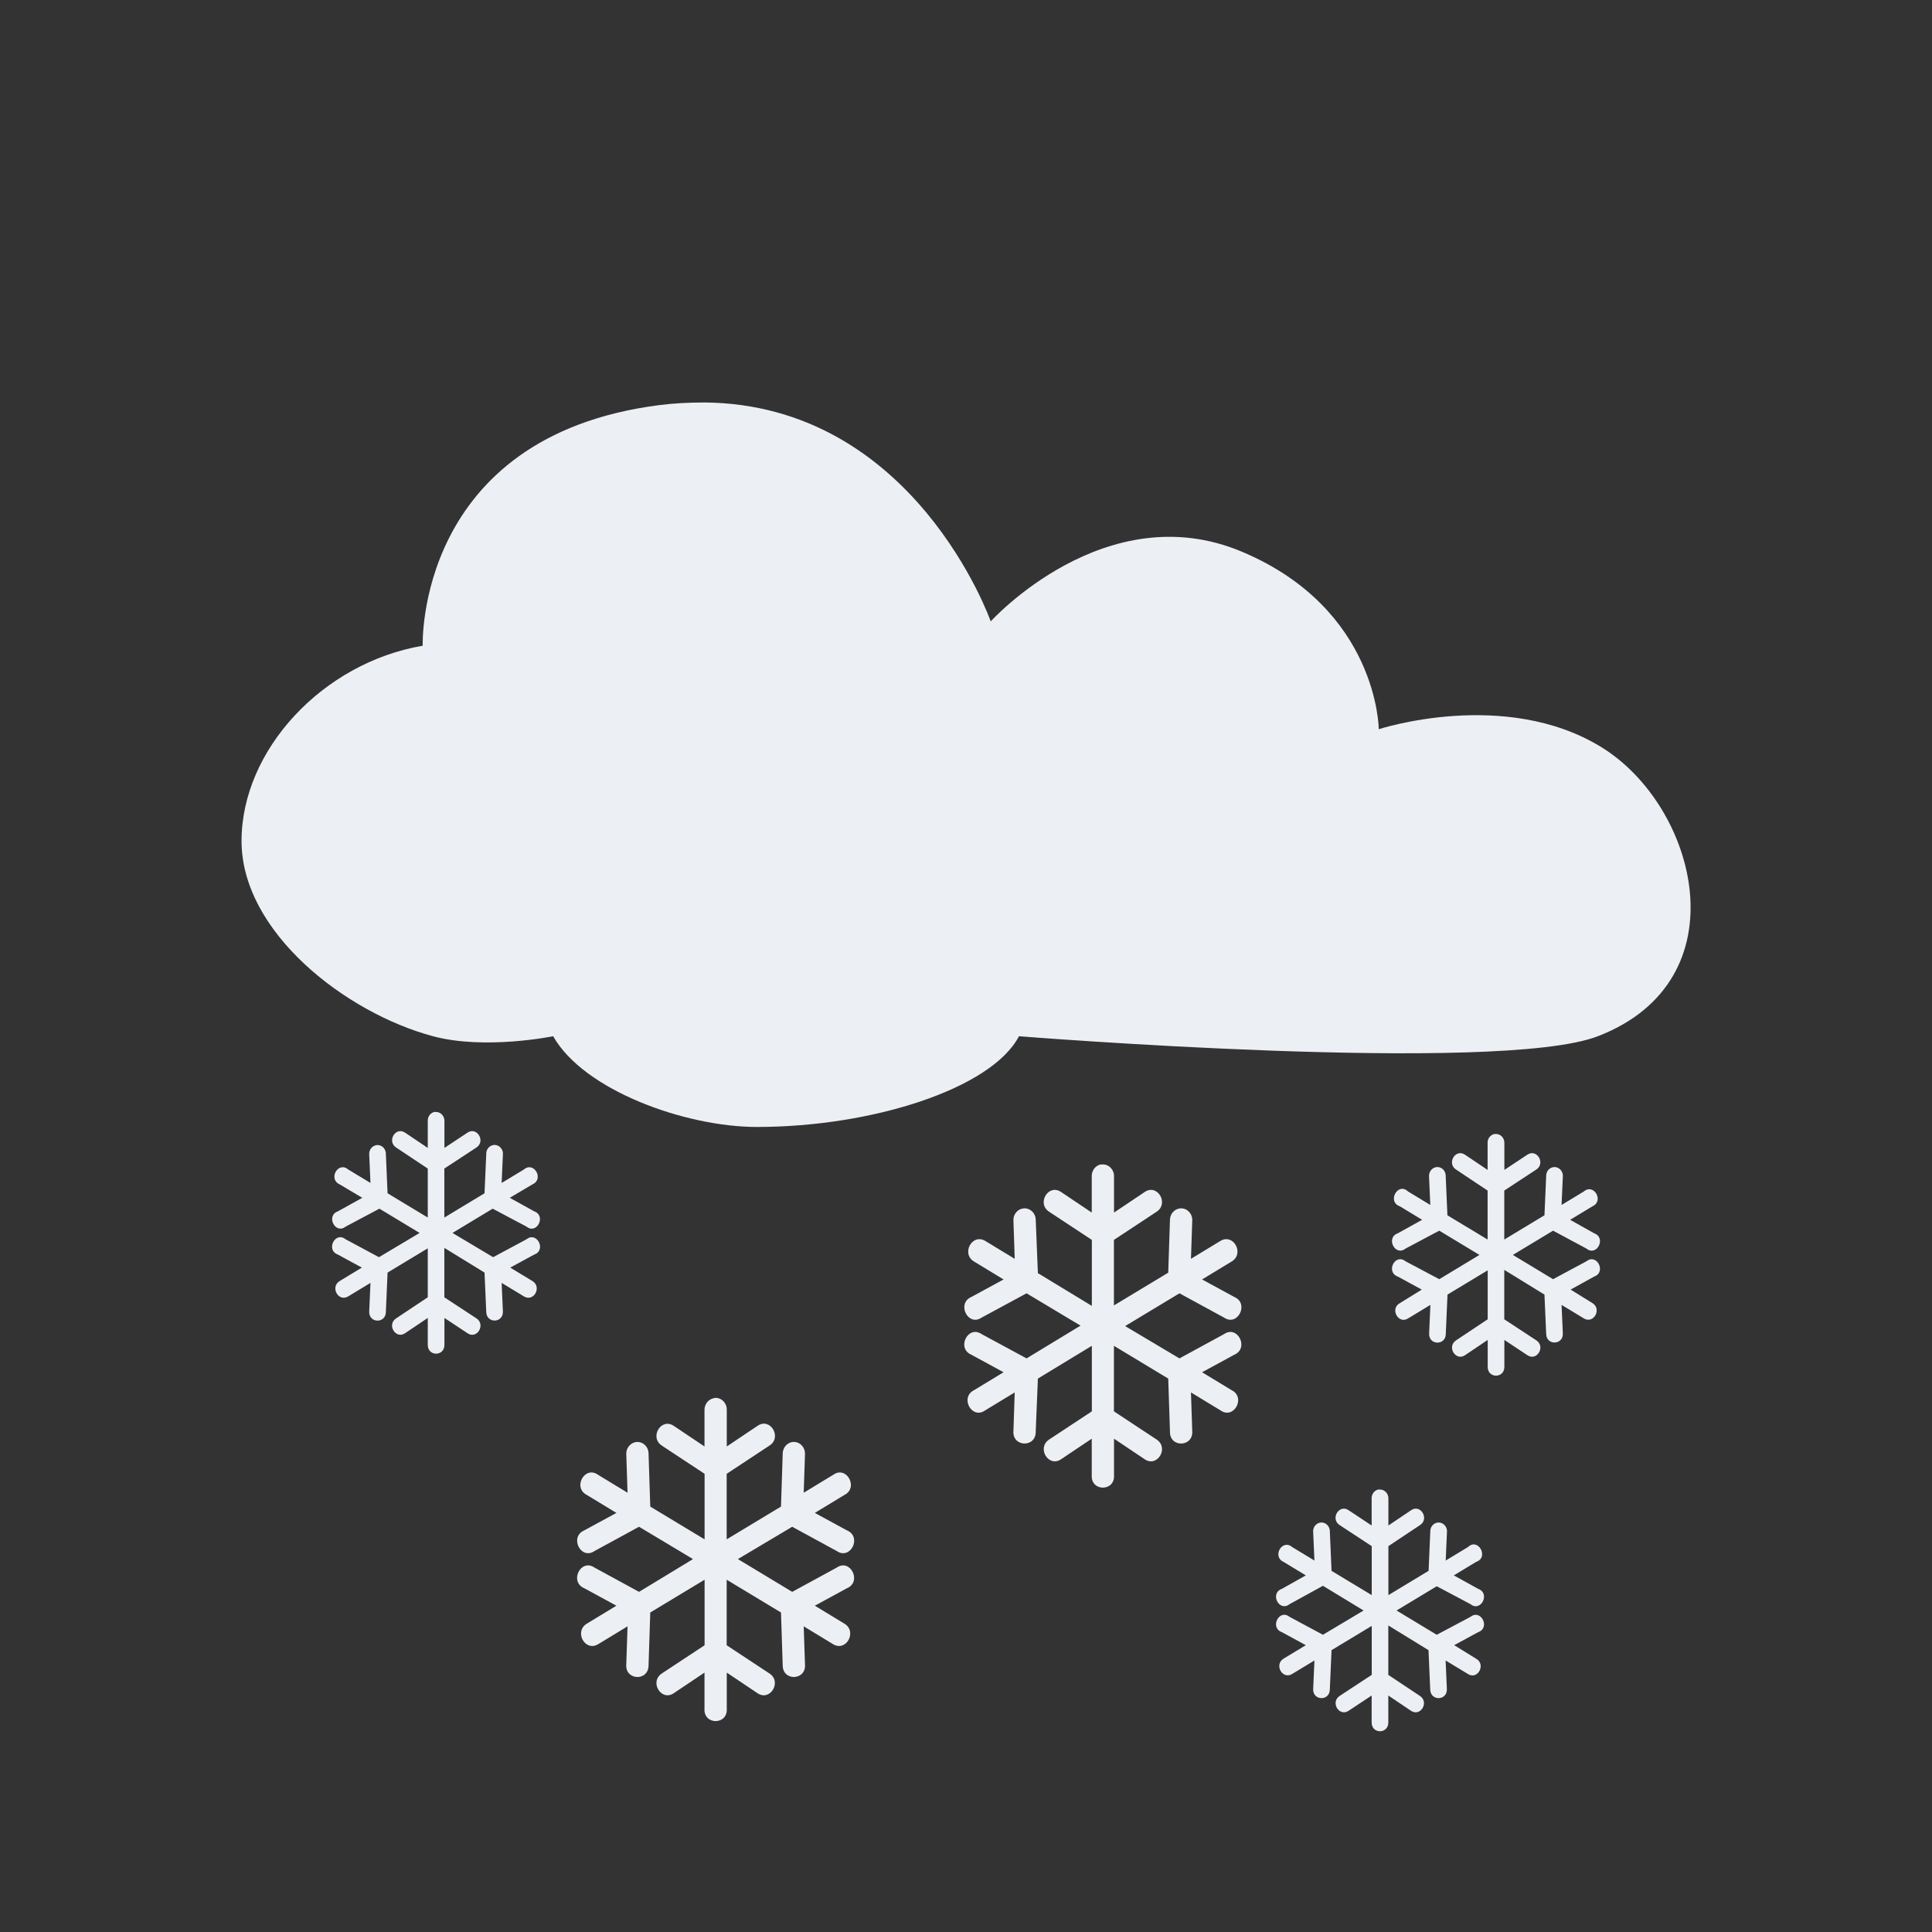<svg enable-background="new" viewBox="0 0 48 48" xmlns="http://www.w3.org/2000/svg">
 <rect x="0" y="0" width="48" height="48" fill="#333333" stroke="none"/>
 <path d="m17.477 10c-0.349 0-0.722 0.017-1.101 0.065-6.06 0.78-5.874 5.978-5.874 5.978-2.481 0.422-4.501 2.587-4.501 4.851s2.584 4.269 4.757 4.851c1.292 0.347 2.985 0 2.985 0 0.767 1.353 3.296 2.254 5.06 2.254 2.876 0 5.832-0.954 6.513-2.254 0 0 11.91 0.953 14.382 0 3.599-1.388 2.474-5.721 0.08-7.187s-5.523-0.441-5.523-0.441-0.014-2.984-3.4-4.41-6.241 1.731-6.241 1.731-1.897-5.407-7.135-5.439z" fill="#eceff4"/>
 <g transform="matrix(2.249 0 0 2.249 .044 1.397)">
  <path d="m4.777 11.663c-0.043 0.011-0.073 0.052-0.071 0.099v0.298l-0.251-0.169c-0.104-0.069-0.203 0.094-0.099 0.164l0.35 0.233v0.541l-0.444-0.268-0.019-0.436c0-0.063-0.055-0.109-0.113-0.094-0.043 0.011-0.073 0.052-0.071 0.099l0.014 0.317-0.246-0.149c-0.11-0.094-0.225 0.105-0.095 0.164l0.251 0.149-0.269 0.149c-0.137 0.048-0.03 0.26 0.085 0.169l0.373-0.198 0.444 0.268-0.449 0.268-0.369-0.198c-0.115-0.092-0.222 0.12-0.085 0.169l0.265 0.144-0.246 0.149c-0.107 0.066-0.013 0.235 0.095 0.169l0.246-0.149-0.014 0.317c-4e-3 0.13 0.182 0.134 0.184 5e-3l0.019-0.436 0.444-0.268v0.541l-0.35 0.233c-0.105 0.069-5e-3 0.234 0.099 0.164l0.251-0.169v0.298c0 0.129 0.184 0.129 0.184 0v-0.298l0.255 0.169c0.104 0.071 0.204-0.095 0.099-0.164l-0.355-0.233v-0.546l0.444 0.273 0.019 0.436c4e-3 0.128 0.187 0.124 0.184-5e-3l-0.014-0.317 0.246 0.149c0.107 0.066 0.202-0.102 0.095-0.169l-0.246-0.149 0.265-0.144c0.137-0.048 0.03-0.26-0.085-0.169l-0.369 0.198-0.449-0.268 0.444-0.268 0.373 0.198c0.115 0.092 0.222-0.12 0.085-0.169l-0.269-0.149 0.251-0.149c0.131-0.058 0.015-0.258-0.095-0.164l-0.246 0.149 0.014-0.317c4e-3 -0.067-0.057-0.118-0.118-0.099-0.04 0.012-0.067 0.051-0.066 0.094l-0.019 0.436-0.444 0.268v-0.541l0.355-0.233c0.104-0.069 5e-3 -0.233-0.099-0.164l-0.255 0.169v-0.298c1e-3 -0.055-0.042-0.101-0.095-0.099-6e-3 -1e-3 -0.013-1e-3 -0.019 0zm11.713 0.243c-0.045 9e-3 -0.078 0.051-0.076 0.099v0.298l-0.251-0.169c-0.104-0.068-0.202 0.094-0.099 0.164l0.35 0.233v0.541l-0.444-0.268-0.019-0.436c0-0.063-0.055-0.109-0.113-0.094-0.043 0.011-0.073 0.052-0.071 0.099l0.014 0.317-0.246-0.149c-0.113-0.108-0.235 0.115-0.09 0.164l0.246 0.149-0.269 0.149c-0.137 0.048-0.03 0.26 0.085 0.169l0.373-0.198 0.444 0.268-0.444 0.268-0.373-0.198c-0.115-0.092-0.222 0.12-0.085 0.169l0.265 0.144-0.241 0.149c-0.115 0.06-0.019 0.239 0.09 0.169l0.246-0.149-0.014 0.317c-4e-3 0.13 0.182 0.134 0.184 5e-3l0.019-0.436 0.444-0.268v0.541l-0.35 0.233c-0.104 0.069-5e-3 0.233 0.099 0.164l0.251-0.169v0.298c0 0.129 0.184 0.129 0.184 0v-0.298l0.255 0.169c0.104 0.069 0.203-0.094 0.099-0.164l-0.355-0.233v-0.546l0.444 0.273 0.019 0.436c4e-3 0.128 0.187 0.123 0.184-5e-3l-0.014-0.317 0.246 0.149c0.107 0.066 0.202-0.103 0.095-0.169l-0.241-0.149 0.26-0.144c0.137-0.048 0.03-0.26-0.085-0.169l-0.369 0.198-0.444-0.268 0.444-0.268 0.369 0.198c0.115 0.092 0.222-0.12 0.085-0.169l-0.265-0.149 0.246-0.149c0.131-0.058 0.015-0.258-0.095-0.164l-0.246 0.149 0.014-0.317c3e-3 -0.065-0.054-0.114-0.113-0.099-0.042 0.01-0.071 0.049-0.071 0.094l-0.019 0.436-0.444 0.268v-0.541l0.355-0.233c0.103-0.07 4e-3 -0.232-0.099-0.164l-0.255 0.169v-0.298c1e-3 -0.053-0.039-0.098-0.09-0.099h-9e-3 -9e-3zm-4.354 0.337c-0.058 0.015-0.098 0.071-0.095 0.134v0.397l-0.34-0.228c-0.139-0.093-0.271 0.126-0.132 0.218l0.473 0.312v0.729l-0.596-0.362-0.024-0.59c-2e-3 -0.078-0.069-0.136-0.142-0.124-0.064 0.01-0.11 0.071-0.104 0.139l0.014 0.417-0.326-0.198c-0.145-0.086-0.268 0.142-0.123 0.228l0.326 0.198-0.355 0.193c-0.168 0.071-0.038 0.332 0.113 0.228l0.496-0.268 0.596 0.357-0.596 0.362-0.496-0.268c-0.152-0.104-0.282 0.157-0.113 0.228l0.355 0.193-0.326 0.198c-0.161 0.08-0.024 0.329 0.123 0.223l0.326-0.198-0.014 0.422c-0.018 0.183 0.25 0.193 0.246 0.01l0.024-0.585 0.596-0.362v0.724l-0.473 0.312c-0.138 0.093-6e-3 0.31 0.132 0.218l0.34-0.228v0.402c-0.013 0.185 0.259 0.185 0.246 0v-0.402l0.34 0.228c0.138 0.092 0.27-0.125 0.132-0.218l-0.473-0.312v-0.724l0.6 0.362 0.019 0.585c-4e-3 0.184 0.263 0.173 0.246-0.01l-0.014-0.422 0.326 0.198c0.147 0.106 0.284-0.143 0.123-0.223l-0.326-0.198 0.355-0.193c0.168-0.071 0.038-0.332-0.113-0.228l-0.492 0.268-0.6-0.357 0.6-0.362 0.492 0.268c0.152 0.104 0.282-0.157 0.113-0.228l-0.355-0.193 0.326-0.198c0.145-0.086 0.022-0.314-0.123-0.228l-0.326 0.198 0.014-0.417c7e-3 -0.084-0.063-0.152-0.142-0.139-0.059 0.01-0.102 0.062-0.104 0.124l-0.019 0.585-0.6 0.362v-0.724l0.473-0.312c0.138-0.093 6e-3 -0.311-0.132-0.218l-0.34 0.228v-0.397c3e-3 -0.079-0.062-0.143-0.137-0.134h-0.014zm-4.264 2.579c-5e-3 1e-3 -0.01 3e-3 -0.014 5e-3 -0.057 0.014-0.096 0.068-0.095 0.129v0.402l-0.34-0.228c-0.139-0.093-0.271 0.126-0.132 0.218l0.473 0.312v0.724l-0.6-0.362-0.019-0.585c0-0.085-0.078-0.147-0.156-0.124-0.056 0.017-0.094 0.073-0.09 0.134l0.014 0.422-0.326-0.198c-0.147-0.106-0.284 0.143-0.123 0.223l0.326 0.198-0.355 0.193c-0.168 0.071-0.038 0.332 0.113 0.228l0.492-0.268 0.596 0.357-0.596 0.362-0.492-0.268c-0.152-0.104-0.282 0.157-0.113 0.228l0.355 0.193-0.326 0.198c-0.145 0.086-0.022 0.314 0.123 0.228l0.326-0.198-0.014 0.417c-0.018 0.18 0.244 0.195 0.246 0.015l0.019-0.585 0.6-0.362v0.724l-0.473 0.312c-0.139 0.093-6e-3 0.311 0.132 0.218l0.34-0.228v0.397c-0.013 0.185 0.259 0.185 0.246 0v-0.397l0.34 0.228c0.139 0.093 0.272-0.126 0.132-0.218l-0.473-0.312v-0.724l0.6 0.362 0.019 0.585c2e-3 0.18 0.264 0.165 0.246-0.015l-0.014-0.417 0.326 0.198c0.145 0.086 0.268-0.142 0.123-0.228l-0.326-0.198 0.355-0.193c0.168-0.071 0.038-0.332-0.113-0.228l-0.492 0.268-0.6-0.362 0.6-0.357 0.492 0.268c0.152 0.104 0.282-0.157 0.113-0.228l-0.355-0.193 0.326-0.198c0.161-0.08 0.024-0.329-0.123-0.223l-0.326 0.198 0.014-0.422c5e-3 -0.073-0.048-0.136-0.118-0.139s-0.127 0.056-0.128 0.129l-0.019 0.585-0.6 0.362v-0.724l0.473-0.312c0.143-0.092 7e-3 -0.315-0.132-0.218l-0.34 0.228v-0.402c3e-3 -0.079-0.062-0.143-0.137-0.134zm7.332 1.012c-0.043 0.011-0.073 0.052-0.071 0.099v0.298l-0.255-0.169c-0.104-0.071-0.205 0.095-0.099 0.164l0.355 0.233v0.541l-0.444-0.268-0.019-0.441c-2e-3 -0.063-0.06-0.107-0.118-0.089-0.042 0.013-0.069 0.054-0.066 0.099l0.014 0.317-0.246-0.149c-0.11-0.094-0.225 0.105-0.095 0.164l0.246 0.149-0.265 0.149c-0.137 0.048-0.03 0.26 0.085 0.169l0.369-0.203 0.449 0.273-0.449 0.268-0.369-0.198c-0.115-0.092-0.222 0.12-0.085 0.169l0.265 0.144-0.246 0.149c-0.107 0.066-0.013 0.235 0.095 0.169l0.246-0.149-0.014 0.317c-3e-3 0.129 0.181 0.133 0.184 5e-3l0.019-0.436 0.444-0.268v0.541l-0.355 0.233c-0.104 0.069-5e-3 0.233 0.099 0.164l0.255-0.169v0.298c0 0.129 0.184 0.129 0.184 0v-0.298l0.251 0.169c0.104 0.069 0.203-0.094 0.099-0.164l-0.35-0.233v-0.546l0.444 0.273 0.019 0.436c4e-3 0.128 0.187 0.124 0.184-5e-3l-0.014-0.317 0.246 0.149c0.109 0.071 0.204-0.108 0.09-0.169l-0.241-0.149 0.265-0.144c0.137-0.048 0.03-0.26-0.085-0.169l-0.373 0.198-0.444-0.268 0.444-0.268 0.373 0.198c0.115 0.092 0.222-0.12 0.085-0.169l-0.269-0.149 0.246-0.149c0.146-0.048 0.023-0.272-0.09-0.164l-0.246 0.149 0.014-0.317c4e-3 -0.067-0.057-0.118-0.118-0.099-0.038 0.012-0.065 0.048-0.066 0.089l-0.019 0.441-0.444 0.268v-0.541l0.35-0.233c0.105-0.069 5e-3 -0.235-0.099-0.164l-0.251 0.169v-0.298c1e-3 -0.055-0.042-0.101-0.095-0.099-6e-3 -1e-3 -0.013-1e-3 -0.019 0z" fill="#eceff4"/>
 </g>
</svg>
